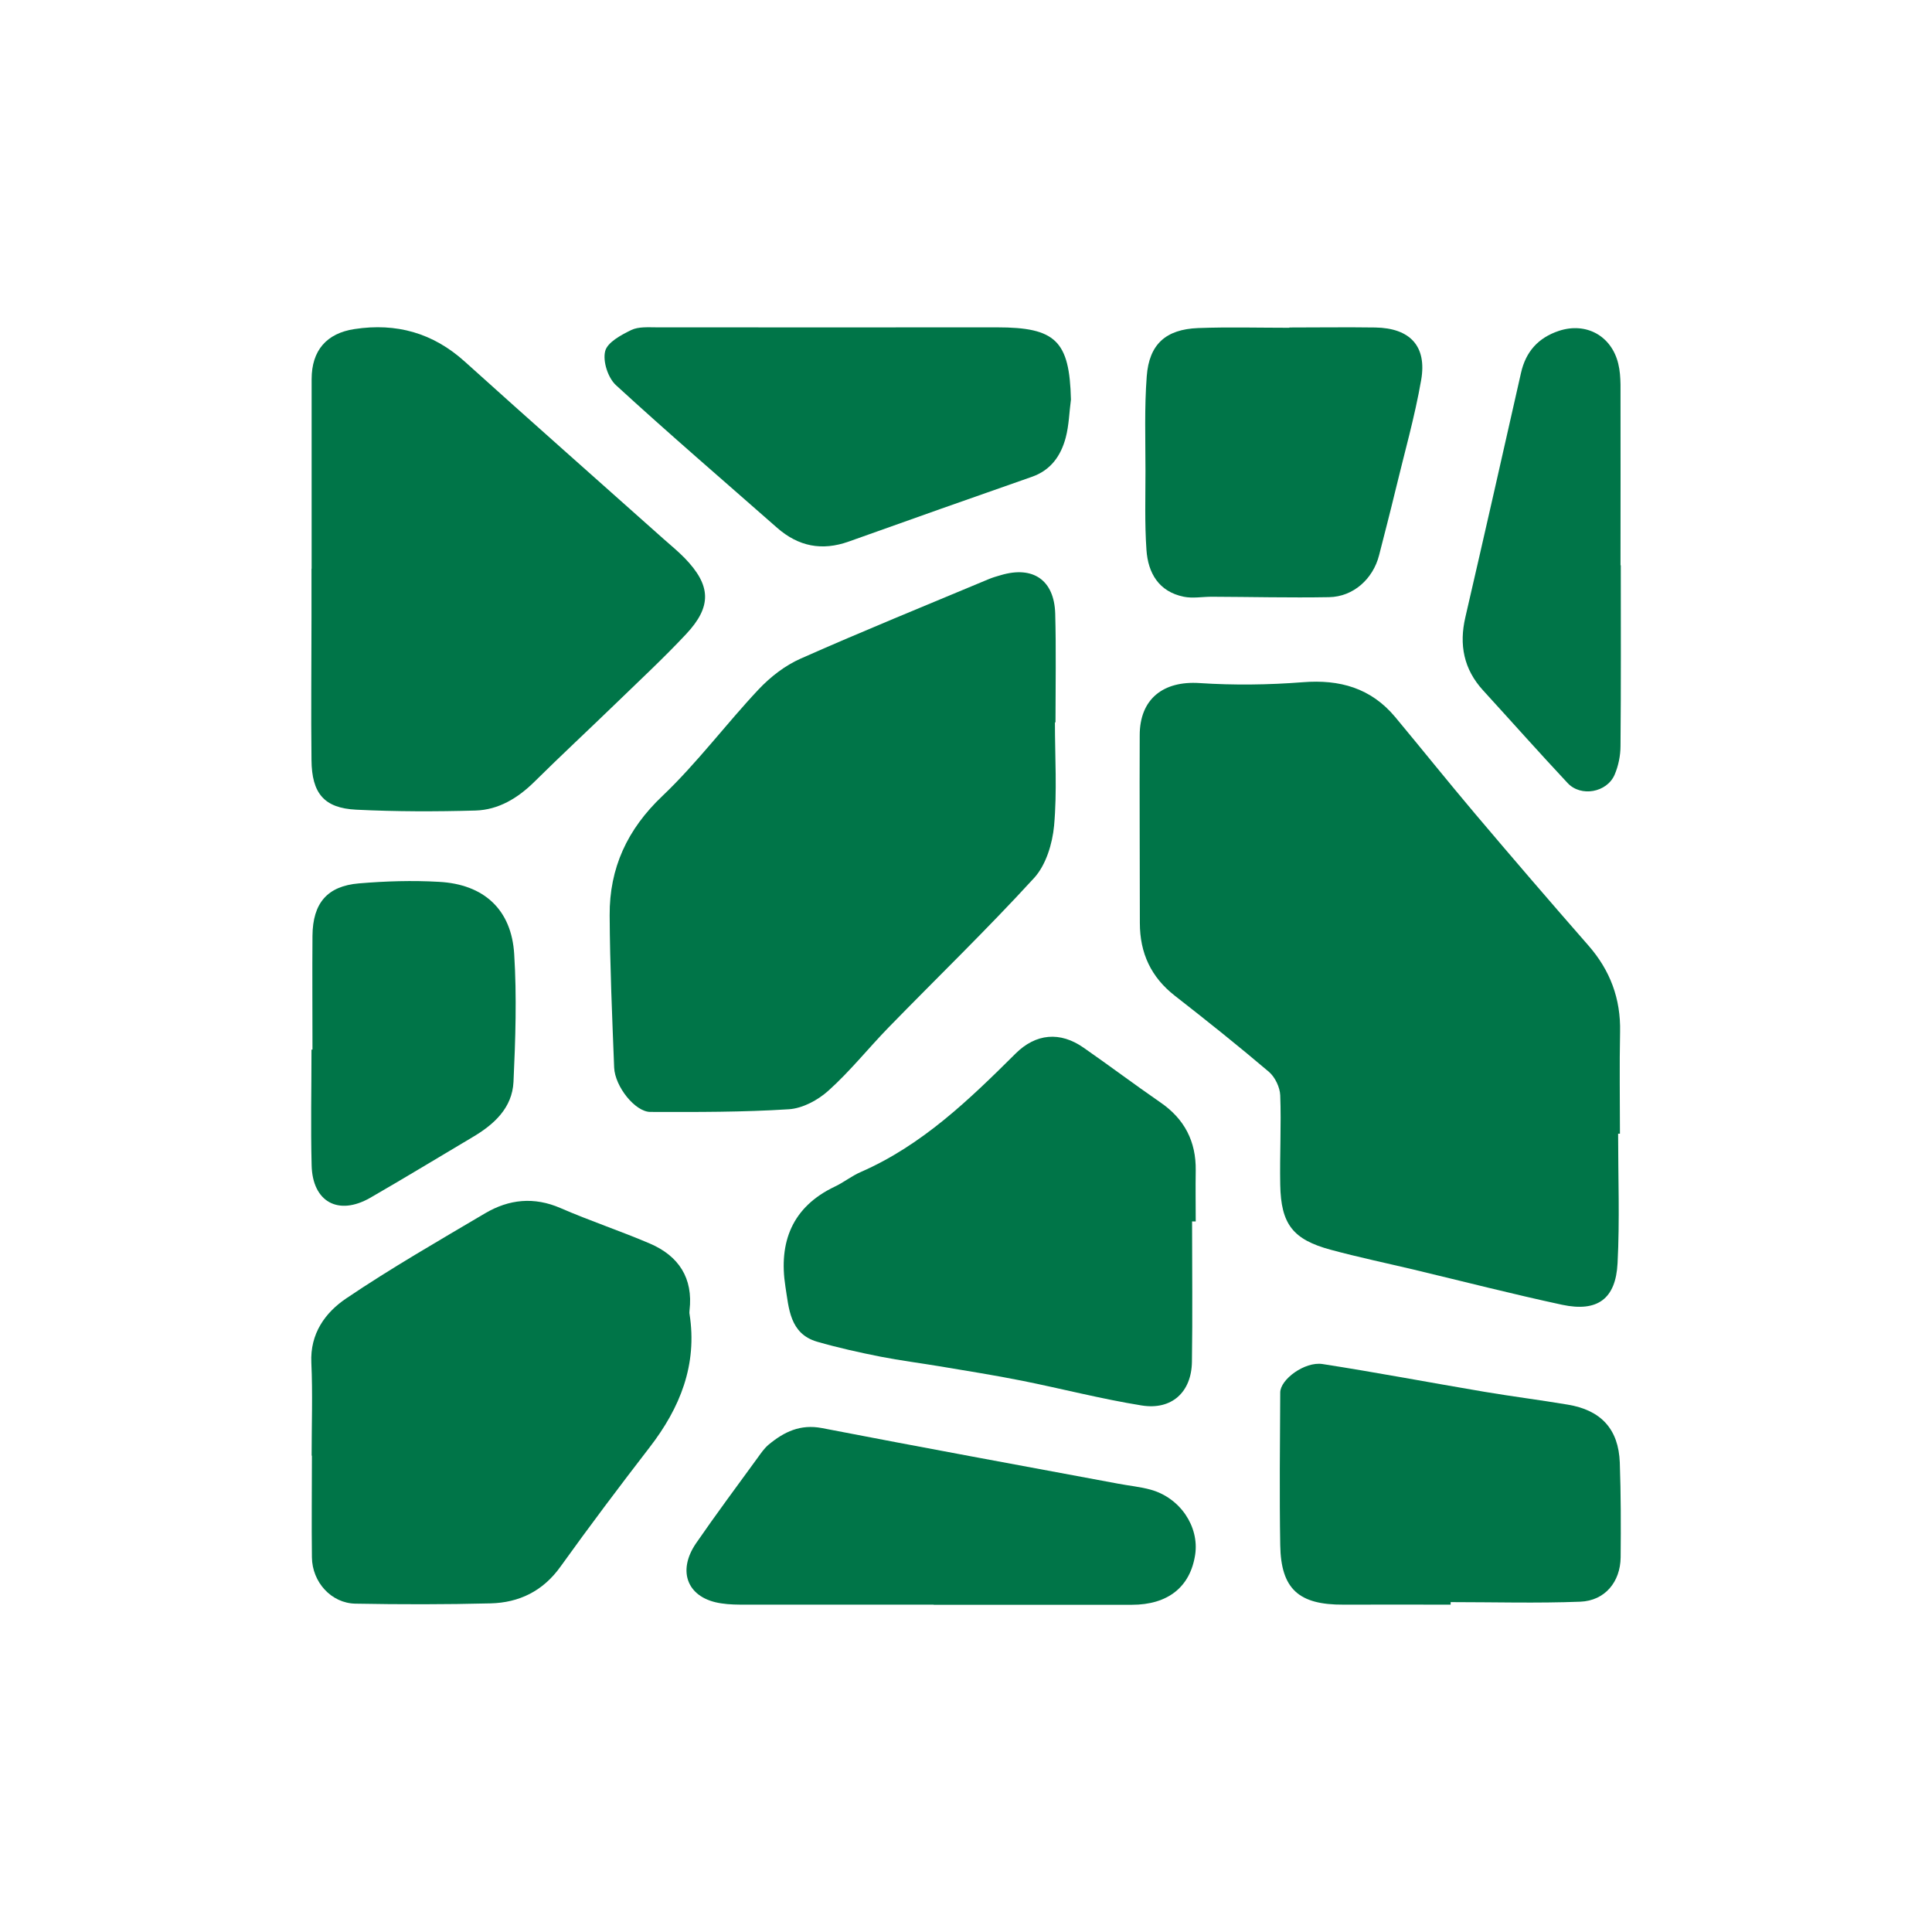 <?xml version="1.0" encoding="UTF-8"?>
<svg id="Layer_2" data-name="Layer 2" xmlns="http://www.w3.org/2000/svg" viewBox="0 0 137.63 137.63">
  <defs>
    <style>
      .cls-1 {
        fill: none;
      }

      .cls-2 {
        fill: #007548;
      }
    </style>
  </defs>
  <g id="Layer_1-2" data-name="Layer 1">
    <g>
      <g>
        <path class="cls-2" d="m115.27,80.76c0,3.08.12,6.16-.04,9.23-.13,2.55-1.44,3.49-3.94,2.96-3.53-.76-7.04-1.66-10.55-2.5-1.98-.47-3.98-.89-5.94-1.42-2.7-.73-3.55-1.82-3.6-4.64-.04-2.12.08-4.24,0-6.36-.02-.57-.37-1.3-.8-1.67-2.19-1.86-4.43-3.65-6.7-5.42-1.71-1.33-2.5-3.05-2.5-5.19,0-4.46-.03-8.91-.01-13.37,0-2.6,1.69-3.89,4.26-3.72,2.44.16,4.91.13,7.35-.06,2.64-.21,4.86.41,6.59,2.48,1.89,2.27,3.73,4.57,5.64,6.83,2.68,3.17,5.39,6.32,8.12,9.44,1.56,1.78,2.31,3.8,2.26,6.16-.05,2.41-.01,4.83-.01,7.25-.05,0-.1,0-.15,0Z"/>
        <path class="cls-2" d="m75.15,51.46c0,2.46.16,4.93-.06,7.36-.12,1.29-.58,2.8-1.42,3.72-3.34,3.65-6.9,7.09-10.36,10.64-1.45,1.49-2.75,3.13-4.29,4.51-.75.68-1.85,1.27-2.83,1.33-3.28.21-6.57.2-9.86.19-1.08,0-2.52-1.8-2.58-3.16-.14-3.62-.3-7.23-.32-10.85-.02-3.36,1.25-6.12,3.76-8.5,2.46-2.34,4.52-5.11,6.85-7.59.84-.89,1.88-1.7,2.99-2.19,4.44-1.97,8.95-3.8,13.44-5.68.27-.11.55-.19.83-.27,2.29-.68,3.8.35,3.87,2.74.07,2.58.02,5.16.02,7.75-.01,0-.03,0-.04,0Z"/>
        <path class="cls-2" d="m22.2,40.51c0-4.5,0-9,0-13.5,0-2.04,1.06-3.27,3.06-3.57,2.97-.45,5.58.27,7.85,2.32,4.7,4.24,9.45,8.43,14.18,12.65.5.44,1.02.87,1.48,1.34,1.89,1.95,1.96,3.45.1,5.43-1.62,1.73-3.37,3.35-5.07,5-1.91,1.85-3.86,3.66-5.75,5.53-1.17,1.15-2.54,1.98-4.17,2.03-2.83.08-5.67.08-8.5-.06-2.29-.11-3.17-1.16-3.19-3.54-.04-3.38,0-6.75,0-10.13,0-1.17,0-2.33,0-3.5h.01Z"/>
        <path class="cls-2" d="m22.2,103.7c0-2.21.08-4.42-.02-6.62-.1-2.08.99-3.58,2.49-4.59,3.2-2.16,6.56-4.09,9.89-6.06,1.7-1,3.48-1.19,5.37-.37,2.09.91,4.27,1.63,6.37,2.53,2.05.88,3.09,2.46,2.82,4.76,0,.08-.02.17,0,.25.57,3.62-.67,6.69-2.84,9.5-2.16,2.8-4.29,5.63-6.35,8.5-1.25,1.75-2.95,2.57-4.99,2.62-3.2.08-6.41.08-9.62.02-1.72-.03-3.08-1.53-3.1-3.3-.03-2.42,0-4.83,0-7.25h0Z"/>
        <path class="cls-2" d="m84.92,87.03c0,3.33.04,6.65-.01,9.98-.03,2.16-1.44,3.46-3.59,3.11-2.86-.46-5.67-1.19-8.51-1.76-1.95-.39-3.92-.7-5.88-1.03-1.39-.23-2.79-.41-4.18-.68-1.52-.3-3.05-.64-4.54-1.07-1.96-.57-2.01-2.39-2.26-3.93-.49-3.15.47-5.67,3.52-7.12.64-.3,1.2-.76,1.85-1.04,4.37-1.91,7.72-5.15,11.03-8.44,1.44-1.43,3.17-1.59,4.85-.41,1.84,1.28,3.62,2.62,5.46,3.89,1.72,1.18,2.55,2.78,2.52,4.86-.02,1.21,0,2.42,0,3.62-.09,0-.18,0-.27,0Z"/>
        <path class="cls-2" d="m76.29,28.47c-.12.9-.14,1.83-.37,2.7-.34,1.29-1.06,2.33-2.42,2.8-4.35,1.52-8.7,3.06-13.04,4.61-1.91.68-3.58.35-5.1-.98-3.84-3.38-7.72-6.71-11.49-10.17-.56-.52-.94-1.69-.76-2.41.15-.63,1.14-1.16,1.86-1.51.52-.25,1.22-.19,1.84-.19,8.07,0,16.15.01,24.22,0,4.17,0,5.16.96,5.26,5.13Z"/>
        <path class="cls-2" d="m103.34,114.31c-2.54,0-5.08-.01-7.63,0-3.19.02-4.46-1.11-4.51-4.24-.06-3.62-.02-7.25,0-10.87,0-.93,1.74-2.22,3.01-2.03,3.86.6,7.7,1.33,11.55,1.98,1.96.33,3.94.58,5.91.91,2.38.39,3.63,1.74,3.72,4.13.08,2.25.08,4.5.06,6.75-.02,1.75-1.12,3.09-2.87,3.16-3.08.12-6.16.03-9.24.03,0,.06,0,.12,0,.17Z"/>
        <path class="cls-2" d="m66.5,114.31c-4.46,0-8.92,0-13.37,0-.58,0-1.17,0-1.74-.09-2.39-.34-3.2-2.25-1.8-4.29,1.42-2.06,2.91-4.06,4.38-6.08.24-.33.48-.69.8-.95,1.09-.9,2.24-1.46,3.77-1.17,7.03,1.36,14.07,2.65,21.1,3.96.78.15,1.57.22,2.33.43,2.1.58,3.47,2.63,3.17,4.63-.35,2.31-1.95,3.57-4.51,3.57-4.71,0-9.42,0-14.12,0,0,0,0-.01,0-.02Z"/>
        <path class="cls-2" d="m91.84,23.33c2.04,0,4.08-.03,6.13,0,2.47.04,3.69,1.32,3.27,3.74-.46,2.65-1.21,5.26-1.84,7.89-.37,1.54-.77,3.07-1.16,4.6-.43,1.68-1.83,2.95-3.56,2.98-2.79.05-5.58-.02-8.37-.03-.66,0-1.35.13-1.98,0-1.78-.36-2.55-1.69-2.66-3.34-.13-1.87-.07-3.74-.07-5.62,0-2.25-.08-4.5.09-6.74.17-2.29,1.36-3.35,3.66-3.44,2.16-.08,4.33-.02,6.5-.02,0,0,0-.01,0-.02Z"/>
        <path class="cls-2" d="m22.26,74.77c0-2.7-.02-5.41,0-8.11.02-2.32,1.05-3.54,3.31-3.73,1.89-.16,3.81-.22,5.7-.11,3.2.17,5.17,1.97,5.36,5.15.19,3.02.09,6.07-.05,9.1-.09,1.86-1.39,3.04-2.92,3.94-2.43,1.44-4.84,2.91-7.29,4.32-2.27,1.3-4.11.29-4.17-2.32-.07-2.74-.01-5.49-.01-8.24.02,0,.04,0,.06,0Z"/>
        <path class="cls-2" d="m115.46,40.26c0,4.29.02,8.58-.02,12.88,0,.69-.15,1.42-.42,2.05-.55,1.27-2.4,1.6-3.34.6-2.04-2.18-4.02-4.41-6.03-6.61-1.38-1.51-1.72-3.25-1.26-5.22,1.34-5.79,2.65-11.59,3.96-17.39.34-1.52,1.23-2.51,2.7-3,1.94-.64,3.75.35,4.23,2.34.12.48.15.99.16,1.48.01,4.29,0,8.58,0,12.88,0,0,.01,0,.02,0Z"/>
      </g>
      <rect class="cls-1" width="137.63" height="137.63"/>
    </g>
  </g>
</svg>